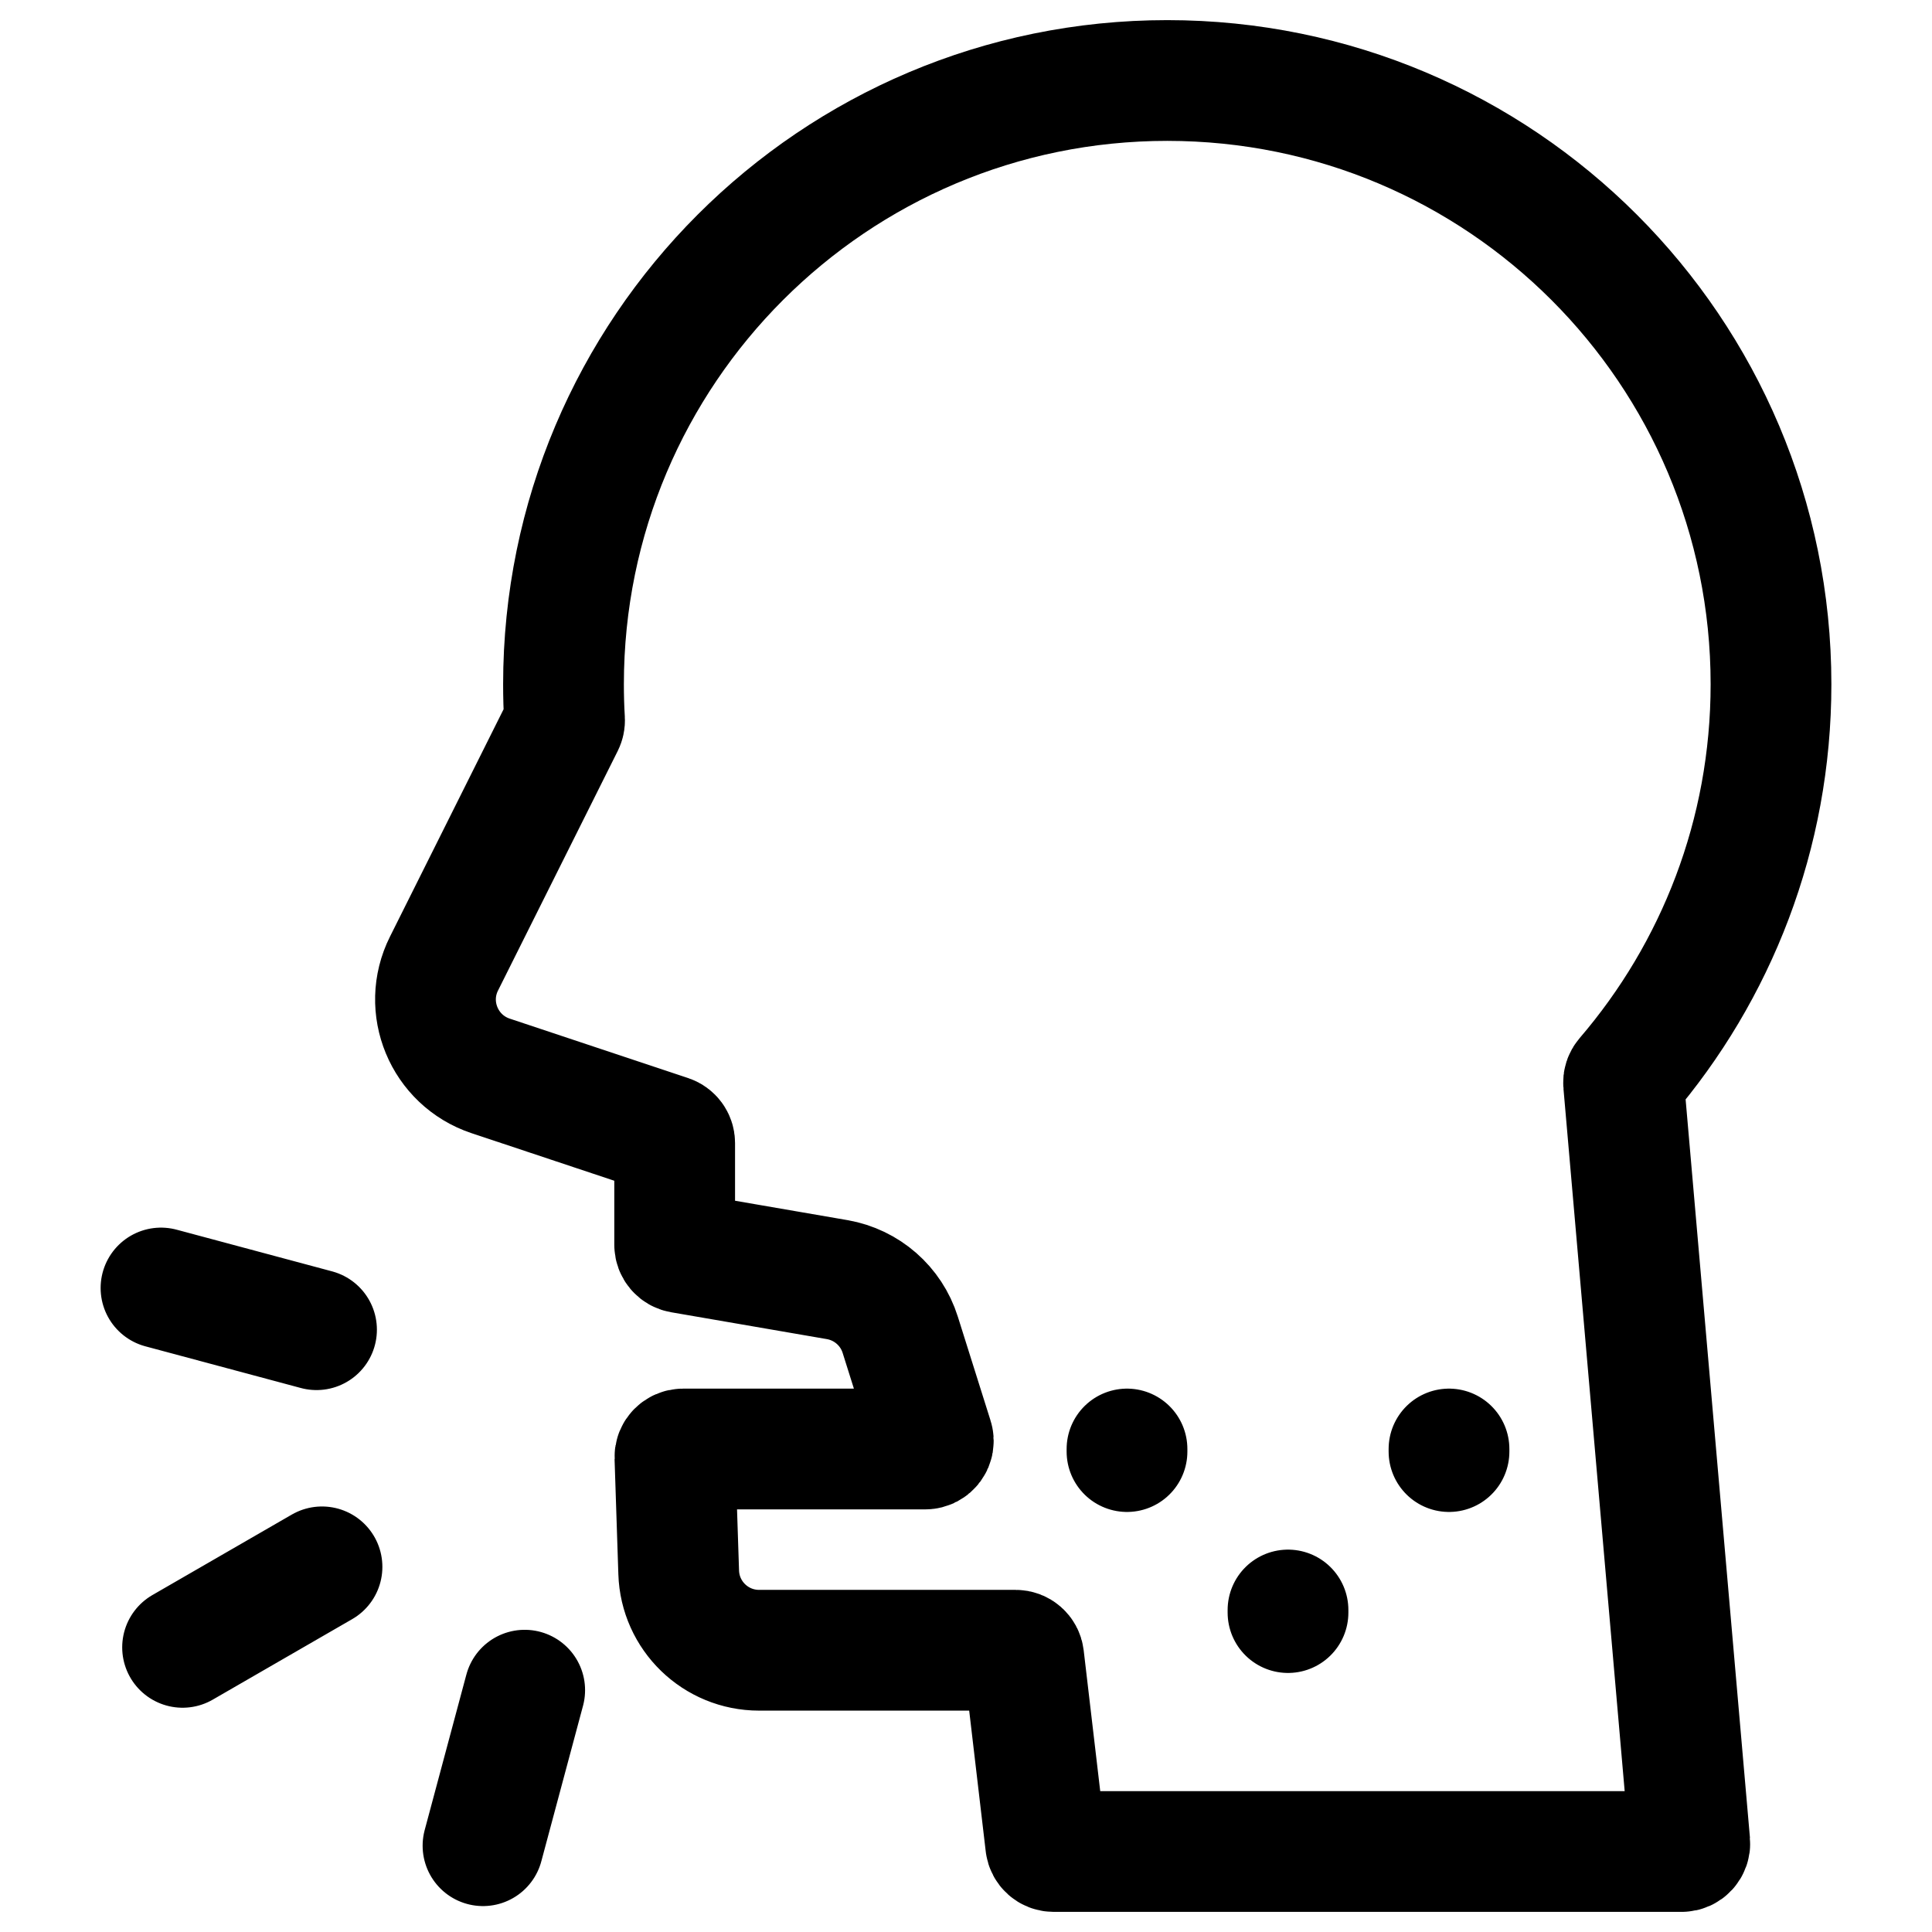 <svg width="24" height="24" viewBox="0 0 24 24" fill="none" xmlns="http://www.w3.org/2000/svg">
<path d="M4 19.464L2.268 20.464M6.518 20.996L6 22.928M3.932 16.518L2 16M14 18V18.032M18 18V18.032M16 20V20.032M20.193 13.383C21.319 12.071 22 10.365 22 8.5C22 4.358 18.642 1 14.5 1C10.358 1 7 4.358 7 8.5C7 8.649 7.004 8.797 7.013 8.944C7.014 8.962 7.01 8.979 7.002 8.995L5.516 11.969C5.243 12.513 5.517 13.172 6.094 13.365L8.312 14.104C8.353 14.118 8.381 14.156 8.381 14.199V15.463C8.381 15.512 8.416 15.554 8.464 15.562L10.4 15.896C10.768 15.96 11.071 16.224 11.183 16.581L11.589 17.87C11.61 17.934 11.562 18 11.494 18H8.484C8.428 18 8.382 18.047 8.384 18.103L8.431 19.532C8.448 20.072 8.89 20.5 9.43 20.5H12.617C12.668 20.5 12.711 20.538 12.717 20.588L12.99 22.912C12.996 22.962 13.038 23 13.089 23H20.891C20.95 23 20.996 22.95 20.991 22.891L20.169 13.457C20.166 13.431 20.175 13.404 20.193 13.383Z" stroke="black" stroke-width="1.5" stroke-linecap="round"/>
</svg>
